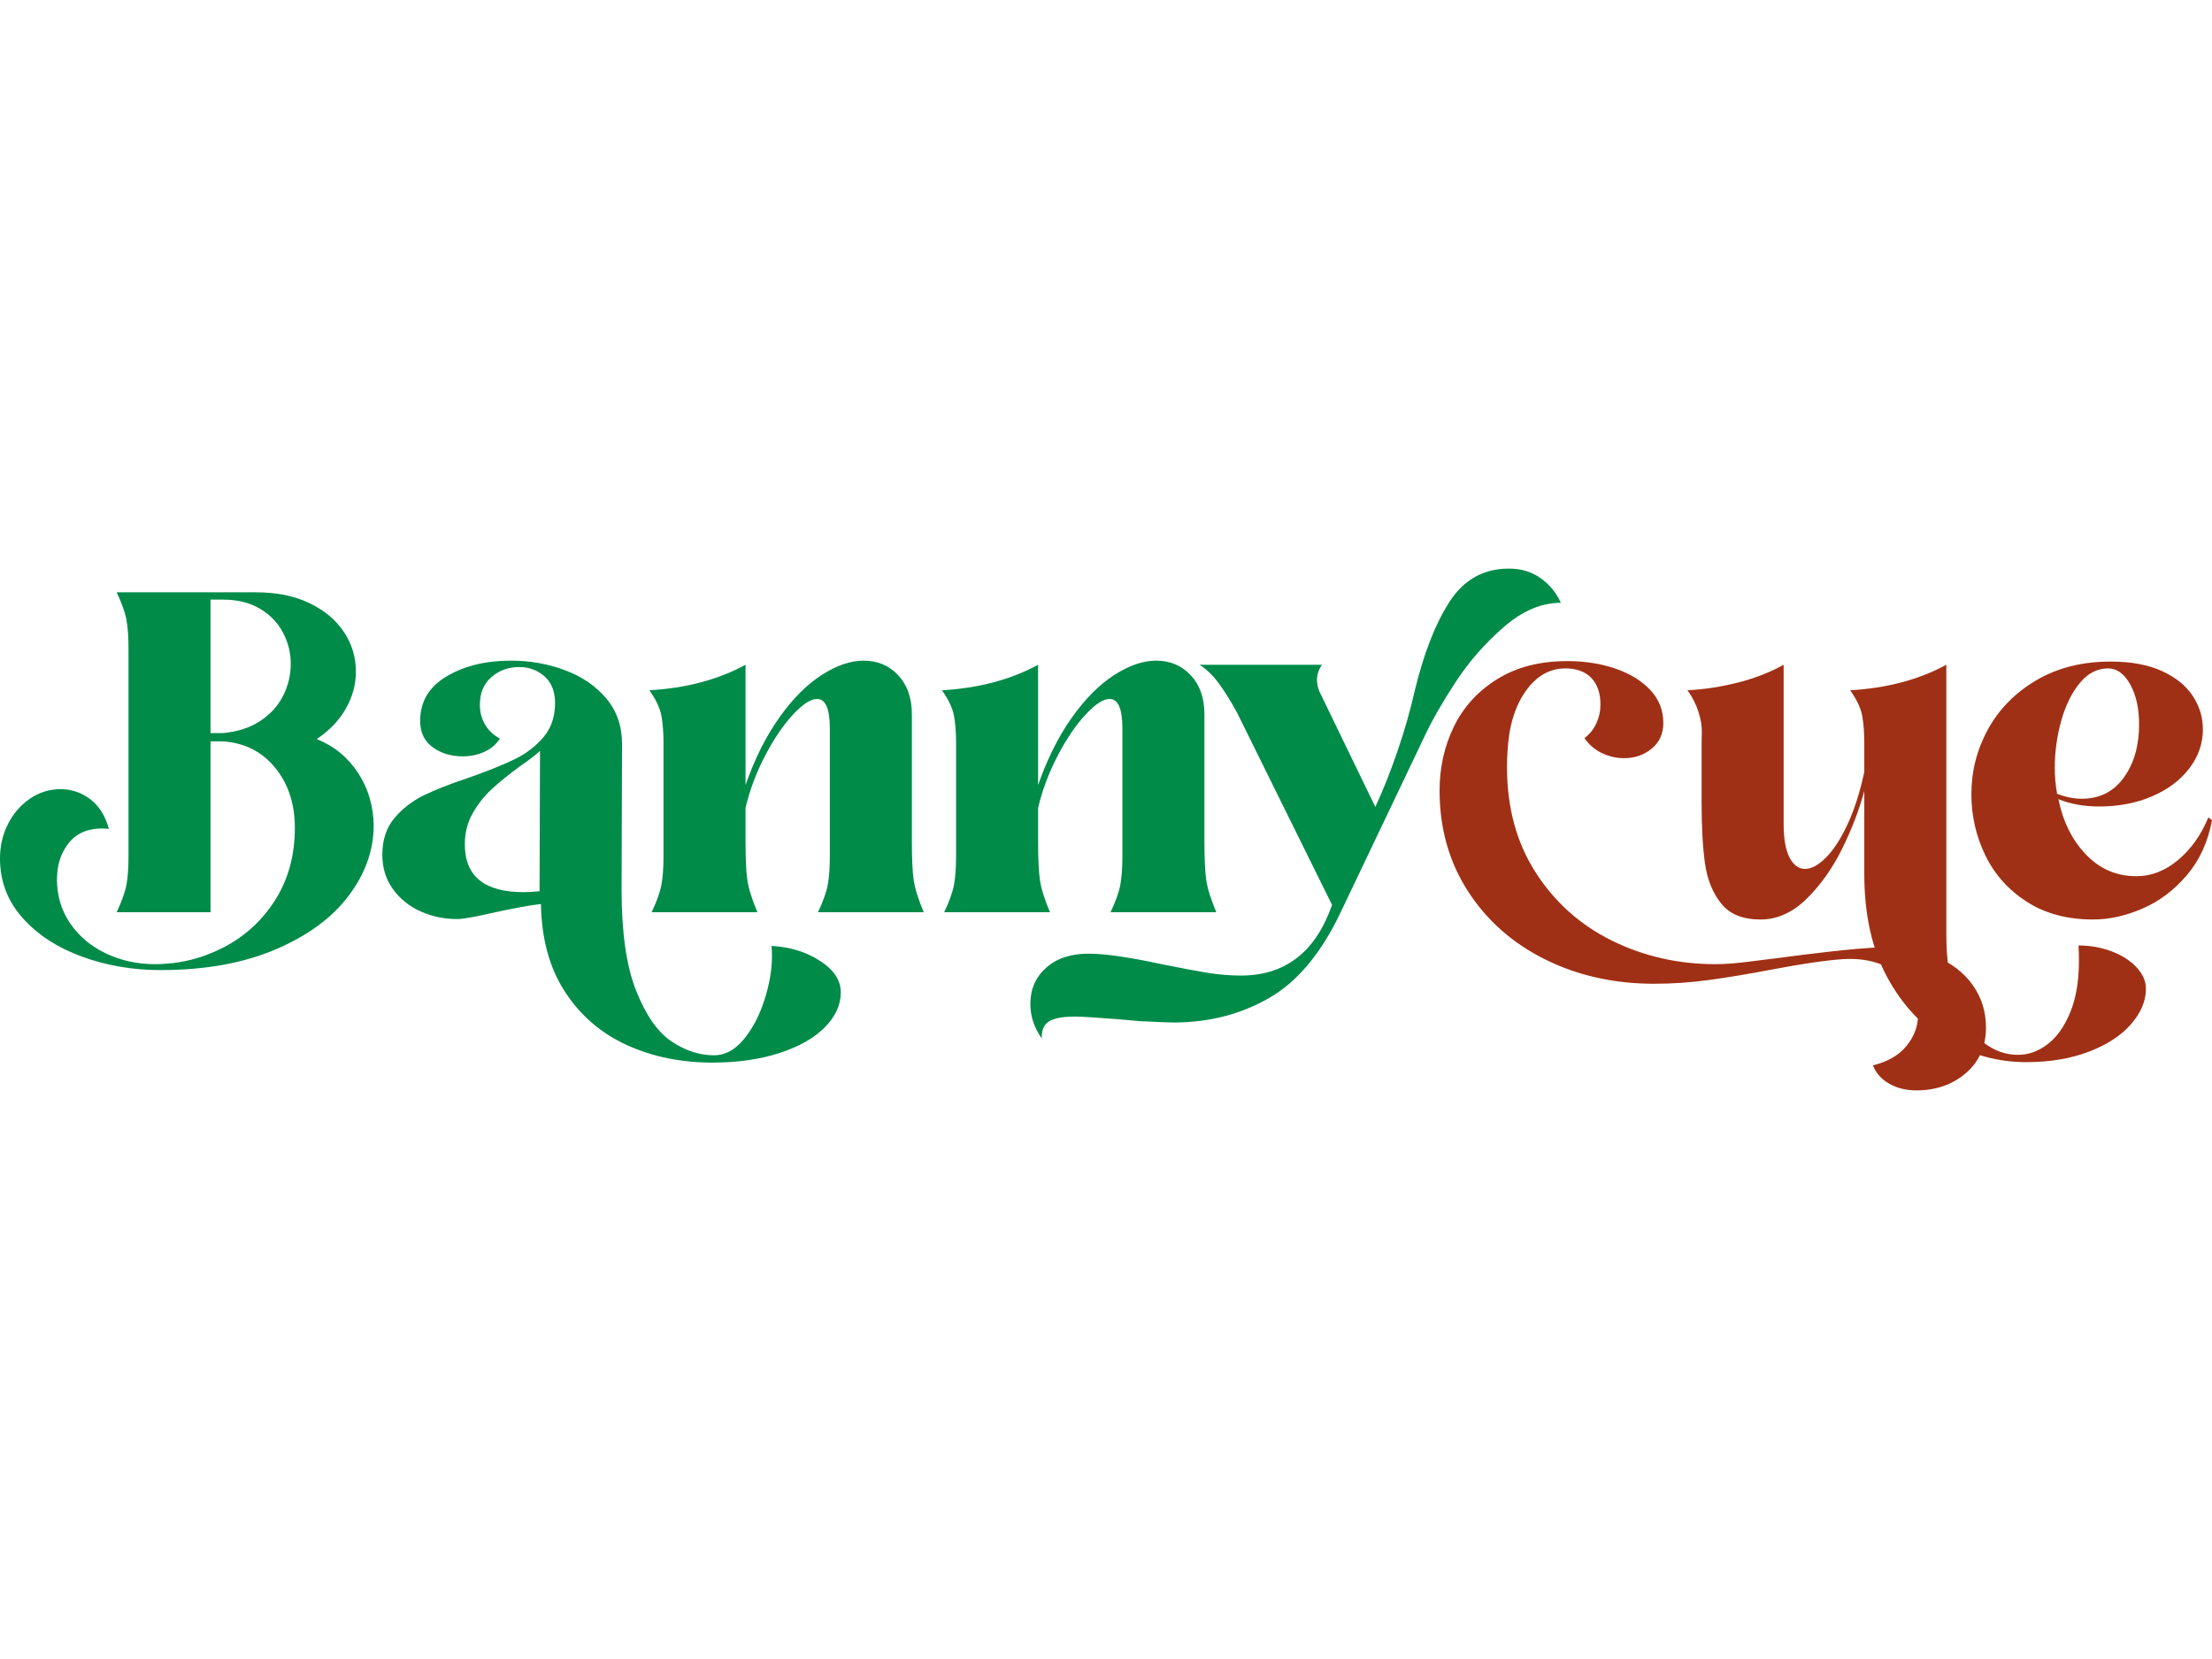 <?xml version="1.0" encoding="UTF-8"?>
<svg xmlns="http://www.w3.org/2000/svg" xmlns:xlink="http://www.w3.org/1999/xlink" width="80" height="60" viewBox="0 0 8640 2038.11" version="1.1">
<defs>
<clipPath id="clip1">
  <path d="M 5622 361 L 7758 361 L 7758 2038.109 L 5622 2038.109 Z M 5622 361 "/>
</clipPath>
</defs>
<g id="surface1">
<path style=" stroke:none;fill-rule:nonzero;fill:rgb(0%,54.51%,28.627%);fill-opacity:1;" d="M 868.633 642.578 C 925.59 637.836 974.23 622.41 1014.59 596.305 C 1054.922 570.199 1085.172 537.301 1105.363 497.52 C 1125.531 457.785 1135.637 415.953 1135.637 372.027 C 1135.637 328.148 1125.23 286.918 1104.492 248.332 C 1083.699 209.746 1053.449 178.898 1013.715 155.738 C 973.934 132.625 926.188 121.043 870.43 121.043 L 822.359 121.043 L 822.359 642.578 Z M 320.395 1515.676 C 224.277 1480.637 146.855 1430.219 88.129 1364.379 C 29.375 1298.488 0 1221.066 0 1132.066 C 0 1083.445 10.383 1038.621 31.148 997.688 C 51.914 956.754 80.391 923.809 116.605 898.902 C 152.77 873.992 192.832 861.516 236.758 861.516 C 279.461 861.516 318.023 874.594 352.438 900.699 C 386.855 926.805 411.191 965.391 425.418 1016.355 C 357.781 1010.465 307.066 1027.039 273.246 1066.223 C 239.426 1105.359 222.504 1154.629 222.504 1213.977 C 222.504 1278.023 239.703 1335.277 274.121 1385.742 C 308.539 1436.16 355.109 1475.293 413.863 1503.199 C 472.59 1531.051 536.359 1545.027 605.195 1545.027 C 698.938 1545.027 787.918 1523.363 872.203 1480.086 C 956.438 1436.707 1024.074 1374.762 1075.113 1294.047 C 1126.129 1213.379 1151.664 1119.637 1151.664 1012.812 C 1151.664 917.922 1125.531 839 1073.344 776.105 C 1021.105 713.211 952.293 679.367 866.859 674.625 L 822.359 674.625 L 822.359 1342.117 L 455.691 1342.117 C 475.836 1299.387 488.613 1263.496 493.953 1234.445 C 499.297 1205.344 501.965 1167.656 501.965 1121.383 L 501.965 313.273 C 501.965 267 499.297 229.363 493.953 200.262 C 488.613 171.211 475.836 135.27 455.691 92.59 L 1000.363 92.59 C 1081.031 92.59 1150.762 106.816 1209.516 135.27 C 1268.242 163.773 1313.02 201.461 1343.895 248.332 C 1374.742 295.203 1390.168 346.52 1390.168 402.277 C 1390.168 452.145 1377.113 500.164 1351.008 546.488 C 1324.898 592.762 1286.938 632.496 1237.094 665.738 C 1304.734 693.043 1358.418 736.922 1398.176 797.422 C 1437.938 857.969 1458.402 926.207 1459.602 1002.129 C 1459.602 1099.469 1426.93 1191.418 1361.688 1278.023 C 1296.422 1364.629 1200.879 1434.664 1075.113 1488.074 C 949.324 1541.484 799.797 1568.191 626.559 1568.191 C 518.562 1568.191 416.535 1550.668 320.395 1515.676 "/>
<path style=" stroke:none;fill-rule:nonzero;fill:rgb(0%,54.51%,28.627%);fill-opacity:1;" d="M 2109.273 712.012 C 2091.477 728.633 2065.945 748.203 2032.75 770.766 C 1987.625 803.961 1950.562 833.91 1921.484 860.617 C 1892.406 887.32 1867.473 918.77 1846.734 954.957 C 1825.941 991.199 1815.586 1031.832 1815.586 1076.906 C 1815.586 1201.5 1892.105 1263.797 2045.203 1263.797 C 2060.602 1263.797 2081.367 1262.648 2107.5 1260.25 Z M 2448.359 1861.004 C 2348.074 1815.281 2267.684 1746.195 2207.184 1653.598 C 2146.66 1561.051 2115.211 1446.543 2112.84 1310.07 C 2070.113 1314.812 2005.418 1326.691 1918.812 1345.66 C 1852.348 1361.086 1807.848 1368.82 1785.309 1368.82 C 1734.293 1368.82 1686.523 1358.738 1642.023 1338.57 C 1597.523 1318.406 1561.633 1289.305 1534.352 1251.316 C 1507.023 1213.379 1493.395 1168.855 1493.395 1117.84 C 1493.395 1059.734 1509.117 1011.914 1540.566 974.527 C 1571.988 937.188 1610.273 907.539 1655.375 885.574 C 1700.477 863.609 1760.402 840.148 1835.152 815.242 C 1908.73 789.133 1967.457 765.422 2011.383 744.059 C 2055.262 722.695 2092.375 694.191 2122.625 658.602 C 2152.875 623.012 2168.023 578.484 2168.023 525.121 C 2168.023 479.996 2154.371 445.305 2127.066 420.996 C 2099.762 396.688 2066.566 384.508 2027.406 384.508 C 1985.852 384.508 1949.961 397.535 1919.711 423.641 C 1889.438 449.746 1874.312 485.938 1874.312 532.211 C 1874.312 559.516 1880.824 584.723 1893.902 607.887 C 1906.934 630.996 1926.523 649.715 1952.633 663.941 C 1938.406 686.504 1918.215 703.727 1892.105 715.555 C 1866 727.438 1838.098 733.375 1808.473 733.375 C 1762.172 733.375 1722.715 721.496 1690.094 697.785 C 1657.445 674.027 1641.148 639.633 1641.148 594.508 C 1641.148 519.781 1675.543 461.926 1744.379 420.996 C 1813.188 380.012 1896.852 359.547 1995.359 359.547 C 2070.113 359.547 2140.695 372.027 2207.184 396.938 C 2273.625 421.844 2327.336 458.684 2368.266 507.301 C 2409.199 555.973 2429.664 615.324 2429.664 685.305 L 2427.895 1254.91 C 2427.895 1422.234 2446.859 1553.613 2484.848 1649.156 C 2522.809 1744.648 2568.785 1810.539 2622.793 1846.727 C 2676.777 1882.918 2732.262 1901.039 2789.219 1901.039 C 2831.945 1901.039 2870.508 1880.273 2904.926 1838.742 C 2939.316 1797.16 2966.348 1745.844 2985.914 1684.746 C 3005.484 1623.648 3015.293 1566.395 3015.293 1512.984 C 3015.293 1495.211 3014.668 1482.133 3013.496 1473.848 C 3084.703 1477.391 3147.598 1496.66 3202.184 1531.703 C 3256.742 1566.691 3284.07 1607.926 3284.07 1655.395 C 3284.07 1704.016 3263.281 1749.441 3221.773 1791.57 C 3180.219 1833.648 3121.191 1867.195 3044.645 1892.152 C 2968.121 1917.062 2880.59 1929.492 2782.105 1929.492 C 2659.883 1929.492 2548.617 1906.629 2448.359 1861.004 "/>
<path style=" stroke:none;fill-rule:nonzero;fill:rgb(0%,54.51%,28.627%);fill-opacity:1;" d="M 3195.043 1342.117 C 3215.211 1299.387 3227.988 1263.496 3233.305 1234.445 C 3238.648 1205.344 3241.316 1167.656 3241.316 1121.383 L 3241.316 624.809 C 3241.316 547.684 3224.695 509.098 3191.5 509.098 C 3166.566 509.098 3135.117 529.566 3097.156 570.496 C 3059.168 611.43 3022.98 664.84 2988.562 730.68 C 2954.145 796.57 2928.637 864.508 2912.039 934.492 L 2912.039 1064.426 C 2912.039 1133.262 2914.383 1184.027 2919.152 1216.625 C 2923.867 1249.27 2936.949 1291.102 2958.312 1342.117 L 2545.348 1342.117 C 2565.516 1299.387 2578.293 1263.496 2583.633 1234.445 C 2588.977 1205.344 2591.645 1167.656 2591.645 1121.383 L 2591.645 681.762 C 2591.645 641.43 2588.977 606.09 2583.633 575.84 C 2578.293 545.59 2562.543 512.043 2536.461 475.258 C 2680.023 466.969 2805.242 433.723 2912.039 375.57 L 2912.039 845.488 C 2947.629 743.461 2991.508 655.656 3043.746 582.078 C 3095.957 508.5 3151.141 452.992 3209.293 415.656 C 3267.422 378.266 3322.008 359.547 3373.047 359.547 C 3427.605 359.547 3472.734 378.566 3508.324 416.504 C 3543.914 454.539 3561.734 505.504 3561.734 569.598 L 3561.734 1064.426 C 3561.734 1133.262 3564.082 1184.027 3568.848 1216.625 C 3573.566 1249.27 3586.645 1291.102 3608.008 1342.117 Z M 3195.043 1342.117 "/>
<path style=" stroke:none;fill-rule:nonzero;fill:rgb(0%,54.51%,28.627%);fill-opacity:1;" d="M 4337.797 1342.117 C 4357.961 1299.387 4370.742 1263.496 4376.059 1234.445 C 4381.398 1205.344 4384.066 1167.656 4384.066 1121.383 L 4384.066 624.809 C 4384.066 547.684 4367.445 509.098 4334.25 509.098 C 4309.316 509.098 4277.871 529.566 4239.906 570.496 C 4201.922 611.43 4165.73 664.84 4131.312 730.68 C 4096.895 796.57 4071.387 864.508 4054.789 934.492 L 4054.789 1064.426 C 4054.789 1133.262 4057.137 1184.027 4061.902 1216.625 C 4066.621 1249.27 4079.699 1291.102 4101.062 1342.117 L 3688.102 1342.117 C 3708.266 1299.387 3721.043 1263.496 3726.387 1234.445 C 3731.727 1205.344 3734.398 1167.656 3734.398 1121.383 L 3734.398 681.762 C 3734.398 641.43 3731.727 606.09 3726.387 575.84 C 3721.043 545.59 3705.297 512.043 3679.215 475.258 C 3822.777 466.969 3947.992 433.723 4054.789 375.57 L 4054.789 845.488 C 4090.383 743.461 4134.258 655.656 4186.496 582.078 C 4238.711 508.5 4293.895 452.992 4352.047 415.656 C 4410.176 378.266 4464.762 359.547 4515.801 359.547 C 4570.359 359.547 4615.484 378.566 4651.074 416.504 C 4686.664 454.539 4704.484 505.504 4704.484 569.598 L 4704.484 1064.426 C 4704.484 1133.262 4706.832 1184.027 4711.602 1216.625 C 4716.316 1249.27 4729.395 1291.102 4750.762 1342.117 Z M 4337.797 1342.117 "/>
<path style=" stroke:none;fill-rule:nonzero;fill:rgb(0%,54.51%,28.627%);fill-opacity:1;" d="M 4024.539 1699.871 C 4024.539 1642.914 4045.008 1596.043 4085.938 1559.254 C 4126.871 1522.465 4182.379 1504.098 4252.363 1504.098 C 4315.281 1504.098 4410.199 1517.723 4537.164 1545.027 C 4613.113 1560.453 4673.039 1571.734 4716.941 1578.871 C 4760.844 1585.961 4804.172 1589.555 4846.875 1589.555 C 5020.137 1589.555 5138.789 1497.559 5202.883 1313.613 L 4832.648 564.258 C 4808.887 520.383 4785.176 482.094 4761.441 449.449 C 4737.68 416.852 4712.199 392.242 4684.895 375.57 L 5163.723 375.57 C 5150.645 394.59 5144.129 414.156 5144.129 434.324 C 5144.129 448.551 5147.102 463.426 5153.039 478.852 L 5371.977 930.949 C 5402.828 864.508 5431.879 791.23 5459.207 711.113 C 5486.488 630.996 5508.426 554.176 5525.047 480.598 C 5560.664 332.293 5606.312 215.09 5662.121 129.078 C 5717.879 43.023 5795 -0.004 5893.512 -0.004 C 5942.156 -0.004 5983.988 12.773 6019.004 38.281 C 6053.996 63.789 6079.801 95.535 6096.426 133.523 C 6020.477 133.523 5946.023 165.27 5873.047 228.715 C 5800.066 292.211 5737.77 363.441 5686.156 442.359 C 5634.516 521.277 5594.484 590.965 5566.004 651.465 L 5236.703 1342.117 C 5160.754 1502.301 5067.285 1614.164 4956.344 1677.66 C 4845.375 1741.102 4721.684 1772.852 4585.234 1772.852 C 4562.699 1772.852 4531.25 1771.652 4490.891 1769.309 L 4449.957 1767.508 L 4371.641 1760.422 C 4279.066 1753.281 4222.113 1749.738 4200.75 1749.738 C 4152.102 1749.738 4117.711 1755.977 4097.52 1768.406 C 4077.352 1780.887 4067.867 1803.148 4069.043 1835.148 C 4039.391 1793.617 4024.539 1748.539 4024.539 1699.871 "/>
<g clip-path="url(#clip1)" clip-rule="nonzero">
<path style=" stroke:none;fill-rule:nonzero;fill:rgb(62.746%,18.823%,8.235%);fill-opacity:1;" d="M 7379.793 2012.301 C 7348.918 1995.082 7327.555 1971.023 7315.699 1940.172 C 7373.828 1925.945 7417.754 1900.438 7447.43 1863.648 C 7477.082 1826.859 7491.934 1786.477 7491.934 1742.602 C 7491.934 1699.871 7479.754 1661.336 7455.441 1626.895 C 7431.105 1592.5 7396.691 1566.094 7352.188 1547.727 C 7307.688 1529.305 7256.348 1521.918 7198.219 1525.461 C 7130.582 1530.203 7037.41 1543.832 6918.758 1566.395 C 6825.016 1584.215 6742.824 1597.84 6672.242 1607.324 C 6601.637 1616.809 6531.328 1621.551 6461.316 1621.551 C 6304.68 1621.551 6162.562 1589.805 6035.004 1526.359 C 5907.438 1462.867 5806.855 1373.863 5733.305 1259.355 C 5659.699 1144.844 5622.938 1014.012 5622.938 866.855 C 5622.938 776.703 5641.629 693.293 5679.02 616.77 C 5716.406 540.246 5772.738 478.551 5848.113 431.676 C 5923.461 384.805 6014.535 361.344 6121.332 361.344 L 6123.129 361.344 C 6190.77 361.344 6253.062 371.129 6310.02 390.695 C 6366.977 410.312 6412.375 438.219 6446.191 474.359 C 6480.012 510.598 6496.91 553.574 6496.91 603.441 C 6496.91 644.973 6481.785 678.168 6451.535 703.129 C 6421.262 728.035 6385.371 740.465 6343.84 740.465 C 6314.164 740.465 6285.387 733.977 6257.508 720.898 C 6229.605 707.871 6206.766 688.301 6188.973 662.145 C 6209.137 646.77 6224.586 627.453 6235.27 604.293 C 6245.926 581.18 6251.27 556.57 6251.27 530.465 C 6251.27 486.535 6239.41 452.145 6215.676 427.188 C 6191.914 402.277 6158.098 389.848 6114.219 389.848 C 6052.496 389.848 6000.586 419.797 5958.48 479.699 C 5916.324 539.648 5892.887 618.867 5888.172 717.355 C 5886.973 730.434 5886.371 750 5886.371 776.105 C 5886.371 933.895 5923.762 1070.965 5998.512 1187.273 C 6073.289 1303.578 6172.648 1392.234 6296.668 1453.383 C 6420.66 1514.48 6555.039 1545.027 6699.82 1545.027 C 6735.438 1545.027 6776.945 1542.035 6824.441 1536.145 L 6938.352 1521.918 C 7008.359 1512.383 7080.441 1503.496 7154.617 1495.211 C 7228.77 1486.875 7292.562 1481.535 7345.977 1479.188 C 7425.441 1476.793 7496.648 1488.672 7559.57 1514.781 C 7622.441 1540.887 7671.086 1578.223 7705.527 1626.895 C 7739.922 1675.562 7757.141 1730.719 7757.141 1792.469 C 7757.141 1865.996 7731.035 1925.348 7678.82 1970.473 C 7626.582 2015.547 7561.914 2038.109 7484.793 2038.109 C 7445.633 2038.109 7410.617 2029.477 7379.793 2012.301 "/>
</g>
<path style=" stroke:none;fill-rule:nonzero;fill:rgb(62.746%,18.823%,8.235%);fill-opacity:1;" d="M 7606.715 1844.98 C 7509.977 1789.773 7431.656 1707.012 7371.758 1596.645 C 7311.832 1486.277 7281.879 1351.602 7281.879 1192.613 L 7281.879 868.652 C 7261.664 943.379 7232.613 1019.055 7194.652 1095.574 C 7156.664 1172.148 7110.391 1237.09 7055.809 1290.5 C 7001.223 1343.914 6941.273 1370.617 6876.027 1370.617 C 6807.195 1370.617 6756.152 1349.805 6722.957 1308.273 C 6689.715 1266.789 6668.672 1214.828 6659.766 1152.531 C 6650.855 1090.234 6646.41 1010.469 6646.41 913.129 L 6646.41 681.762 C 6646.41 678.168 6646.688 664.242 6647.309 639.934 C 6647.883 615.621 6643.441 588.617 6633.957 558.918 C 6624.445 529.266 6610.195 501.363 6591.227 475.258 C 6657.668 471.711 6723.531 461.629 6788.824 445.008 C 6854.066 428.383 6913.418 405.273 6966.805 375.57 L 6966.805 996.789 C 6966.805 1054.941 6974.516 1098.871 6989.941 1128.52 C 7005.363 1158.172 7025.559 1172.996 7050.465 1172.996 C 7075.398 1172.996 7102.68 1158.172 7132.355 1128.52 C 7162.004 1098.871 7190.207 1055.242 7216.891 997.688 C 7243.594 940.133 7265.234 872.195 7281.879 793.875 L 7281.879 681.762 C 7281.879 641.43 7279.211 606.09 7273.867 575.84 C 7268.527 545.59 7252.777 512.043 7226.695 475.258 C 7370.258 466.969 7495.477 433.727 7602.273 375.57 L 7602.273 1425.777 C 7602.273 1532.551 7615.625 1621.551 7642.309 1692.785 C 7669.012 1763.965 7703.406 1816.18 7745.562 1849.422 C 7787.664 1882.617 7833.039 1899.242 7881.707 1899.242 C 7923.238 1899.242 7962.102 1885.266 7998.316 1857.41 C 8034.504 1829.508 8063.855 1788.023 8086.418 1732.816 C 8108.957 1677.66 8120.238 1610.871 8120.238 1532.551 C 8120.238 1506.441 8119.613 1486.277 8118.465 1472.051 C 8164.738 1472.051 8208.043 1479.738 8248.402 1495.211 C 8288.734 1510.586 8321.078 1531.402 8345.414 1557.508 C 8369.723 1583.566 8381.902 1611.469 8381.902 1641.168 C 8381.902 1688.59 8362.586 1734.613 8324.051 1779.09 C 8285.465 1823.617 8230.605 1859.457 8159.398 1886.812 C 8088.191 1914.066 8006.328 1927.742 7913.754 1927.742 C 7805.762 1927.742 7703.406 1900.141 7606.715 1844.98 "/>
<path style=" stroke:none;fill-rule:nonzero;fill:rgb(62.746%,18.823%,8.235%);fill-opacity:1;" d="M 8295.574 816.141 C 8335.305 760.93 8355.199 691.848 8355.199 608.785 C 8355.199 545.887 8343.641 493.676 8320.48 452.145 C 8297.344 410.613 8268.566 389.848 8234.176 389.848 C 8191.445 389.848 8154.332 409.117 8122.91 447.703 C 8091.461 486.238 8067.426 535.504 8050.828 595.406 C 8034.207 655.355 8025.895 716.156 8025.895 777.852 C 8025.895 812.297 8028.867 846.09 8034.805 879.336 C 8068.023 892.414 8100.047 898.902 8130.922 898.902 C 8200.93 898.902 8255.812 871.297 8295.574 816.141 M 7916.426 1301.184 C 7844.621 1254.91 7790.637 1194.363 7754.469 1119.637 C 7718.258 1044.859 7700.16 965.391 7700.16 881.082 C 7700.16 790.93 7721.801 706.371 7765.129 627.453 C 7808.43 548.535 7871.328 484.789 7953.812 436.121 C 8036.277 387.453 8133.293 363.141 8244.832 363.141 C 8323.152 363.141 8389.293 375.32 8443.301 399.633 C 8497.289 423.941 8537.645 456.285 8564.352 496.621 C 8591.055 537.004 8604.41 580.879 8604.41 628.352 C 8604.41 682.961 8586.887 733.375 8551.895 779.652 C 8516.879 825.922 8468.508 862.414 8406.812 889.117 C 8345.117 915.824 8275.68 929.152 8198.559 929.152 C 8140.406 929.152 8087.594 919.668 8040.145 900.699 C 8057.941 988.504 8093.832 1060.582 8147.844 1116.941 C 8201.828 1173.348 8267.371 1201.5 8344.516 1201.5 C 8402.645 1201.5 8456.93 1180.434 8507.395 1138.305 C 8557.812 1096.223 8597.27 1040.715 8625.75 971.879 L 8640 982.562 C 8624.551 1066.824 8591.93 1138.305 8542.09 1197.059 C 8492.27 1255.809 8434.418 1299.387 8368.551 1327.891 C 8302.684 1356.344 8238.316 1370.617 8175.422 1370.617 C 8074.539 1370.617 7988.23 1347.457 7916.426 1301.184 "/>
</g>
</svg>
